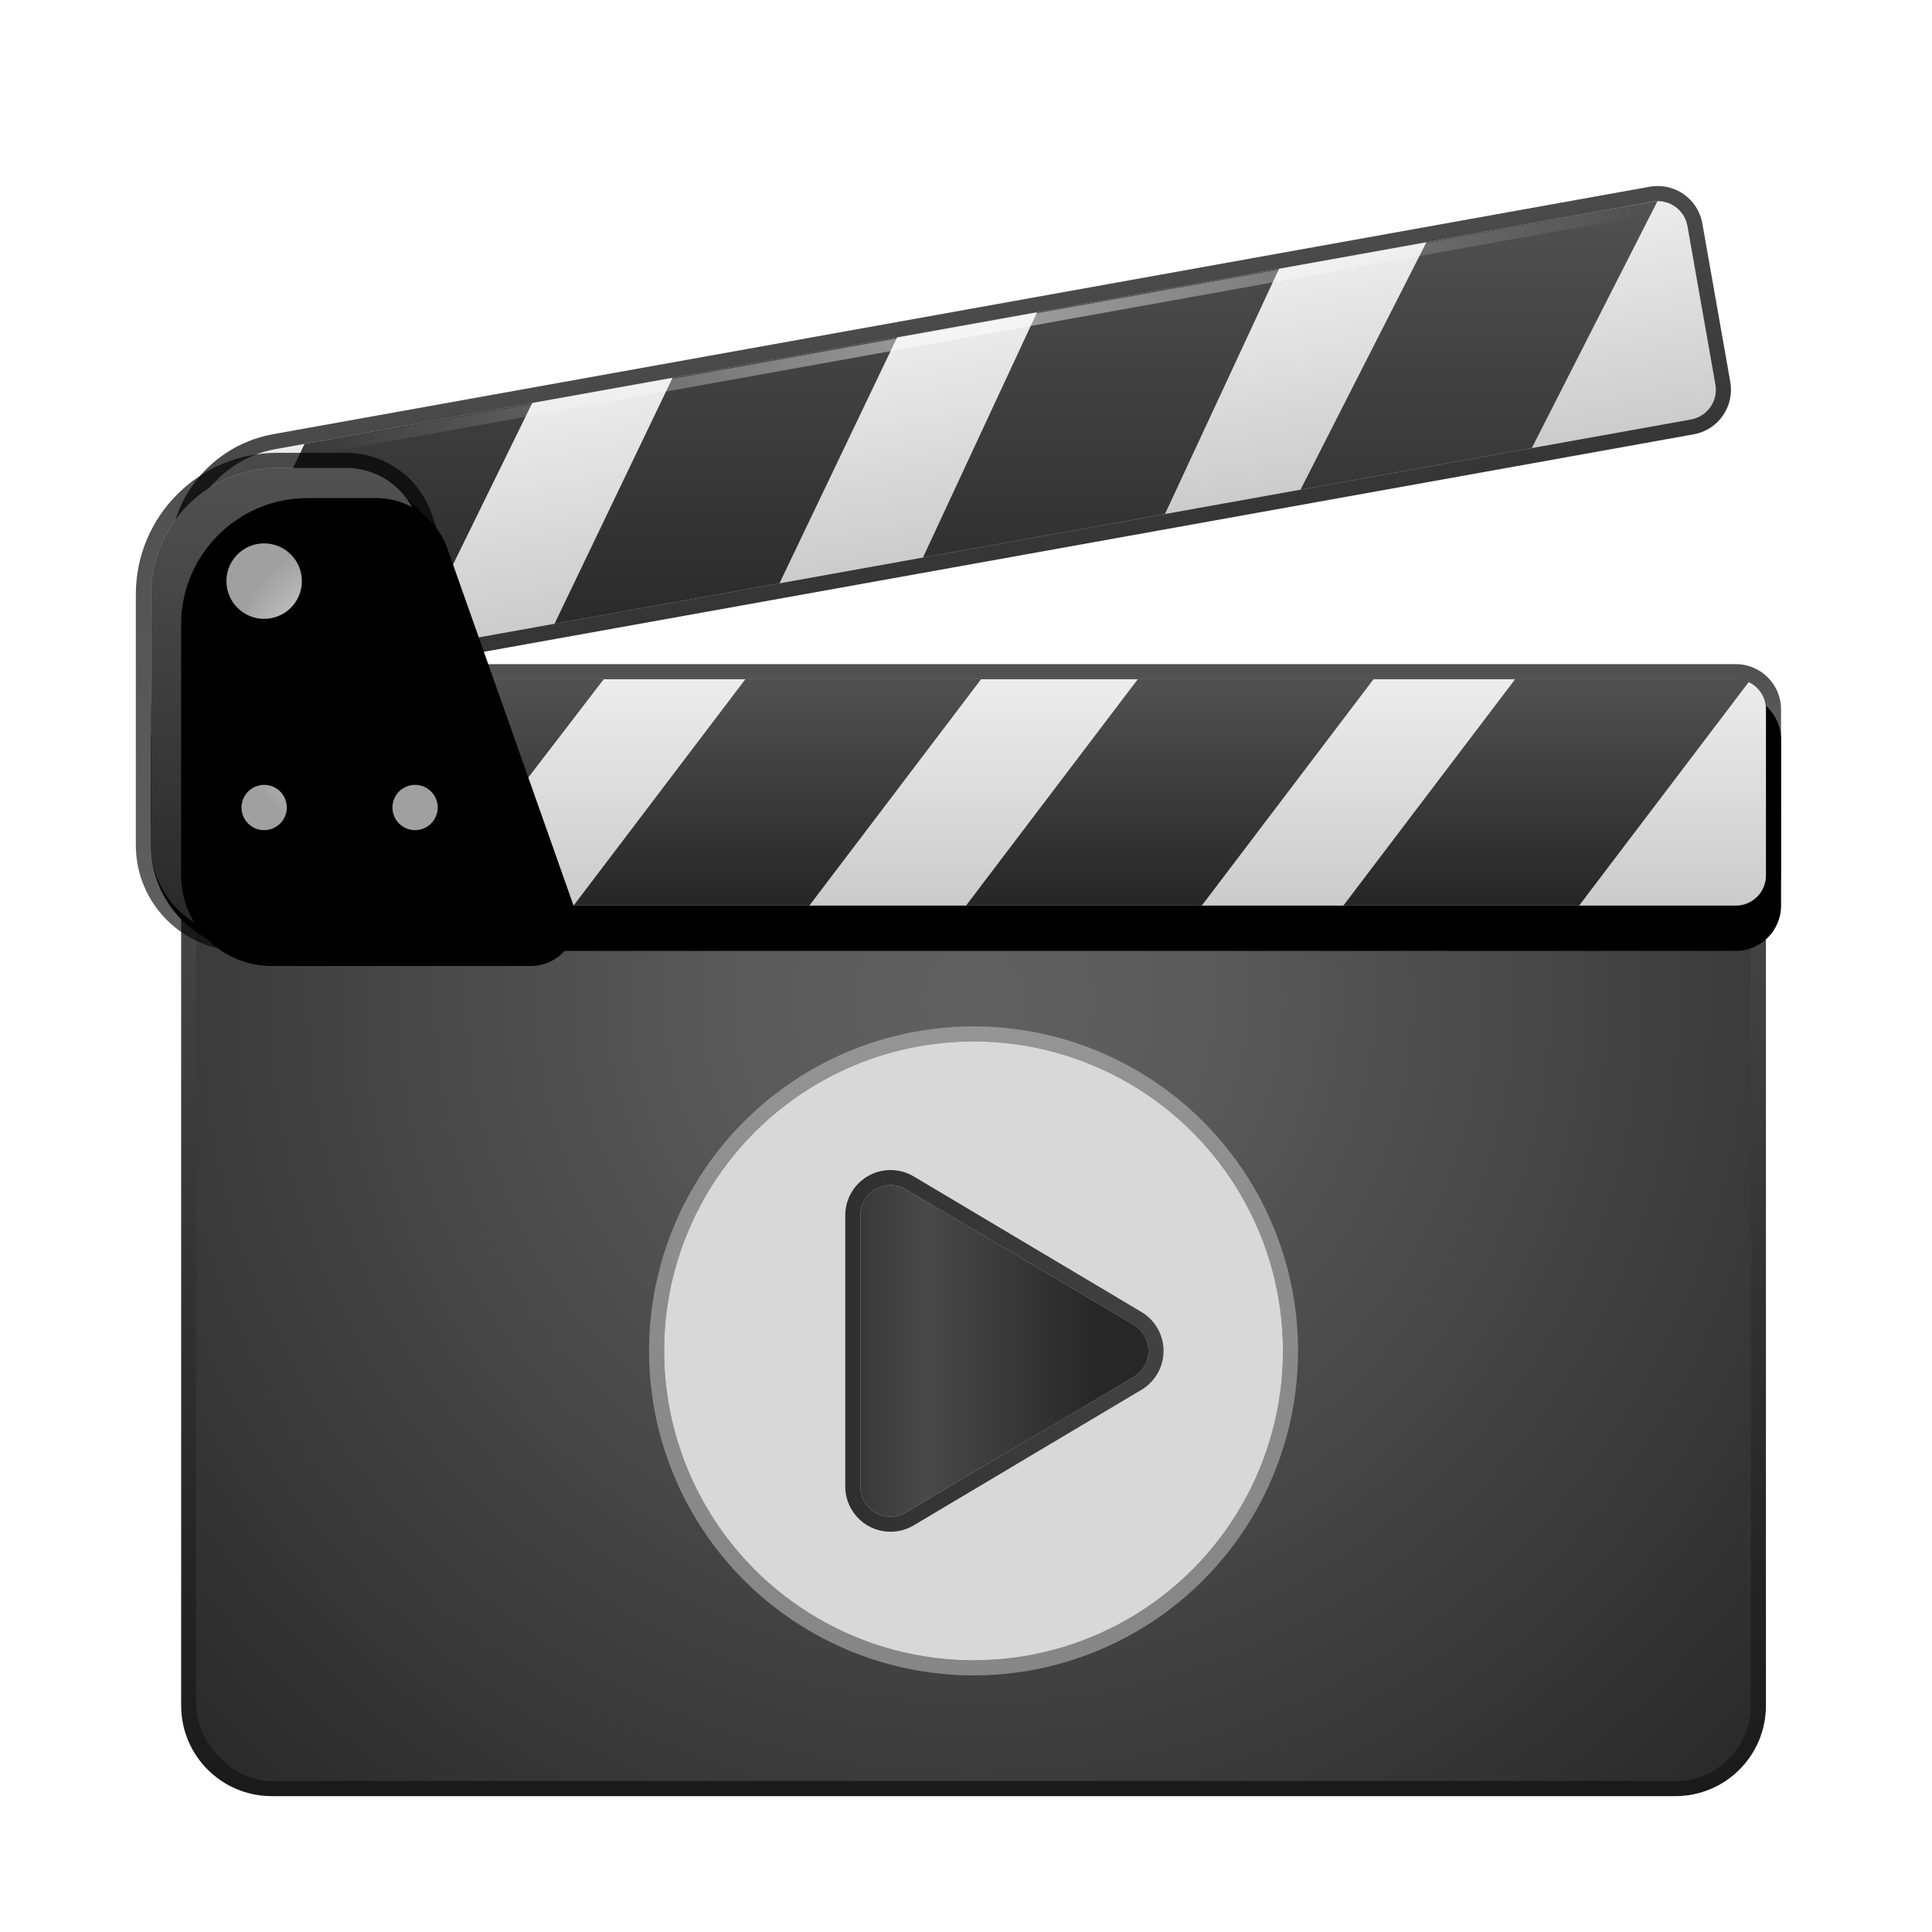 <svg xmlns="http://www.w3.org/2000/svg" xmlns:xlink="http://www.w3.org/1999/xlink" width="128" height="128" viewBox="0 0 128 128">
  <defs>
    <filter id="deepin-movie-a" width="135.8%" height="129.6%" x="-17.4%" y="-14.8%" filterUnits="objectBoundingBox">
      <feOffset dy="2" in="SourceAlpha" result="shadowOffsetOuter1"/>
      <feGaussianBlur in="shadowOffsetOuter1" result="shadowBlurOuter1" stdDeviation="3"/>
      <feColorMatrix in="shadowBlurOuter1" result="shadowMatrixOuter1" values="0 0 0 0 0   0 0 0 0 0   0 0 0 0 0  0 0 0 0.2 0"/>
      <feMerge>
        <feMergeNode in="shadowMatrixOuter1"/>
        <feMergeNode in="SourceGraphic"/>
      </feMerge>
    </filter>
    <linearGradient id="deepin-movie-b" x1="55.714%" x2="55.714%" y1="14.794%" y2="100.931%">
      <stop offset="0%" stop-opacity=".72"/>
      <stop offset="100%" stop-opacity=".901"/>
    </linearGradient>
    <radialGradient id="deepin-movie-c" cx="50%" cy="27.228%" r="103.733%" fx="50%" fy="27.228%" gradientTransform="matrix(0 1 -.689 0 .688 -.228)">
      <stop offset="0%" stop-color="#616161"/>
      <stop offset="20.732%" stop-color="#5A5A5A"/>
      <stop offset="100%" stop-color="#282828"/>
    </radialGradient>
    <linearGradient id="deepin-movie-d" x1="50%" x2="50%" y1="0%" y2="100%">
      <stop offset="0%" stop-color="#FFF" stop-opacity=".335"/>
      <stop offset="100%" stop-color="#FFF" stop-opacity=".363"/>
    </linearGradient>
    <linearGradient id="deepin-movie-e" x1="50%" x2="50%" y1="0%" y2="108.278%">
      <stop offset="0%" stop-opacity=".696"/>
      <stop offset="100%" stop-opacity=".785"/>
    </linearGradient>
    <linearGradient id="deepin-movie-f" x1="39.277%" x2="39.277%" y1="18.925%" y2="100%">
      <stop offset="0%" stop-color="#272727"/>
      <stop offset="72.545%" stop-color="#494949"/>
      <stop offset="100%" stop-color="#383838"/>
    </linearGradient>
    <linearGradient id="deepin-movie-i" x1="55.405%" x2="55.405%" y1="-7.212%" y2="100%">
      <stop offset="0%" stop-opacity=".7"/>
      <stop offset="100%" stop-opacity=".52"/>
    </linearGradient>
    <path id="deepin-movie-h" d="M105,0 L3,0 C1.343,0 0,1.343 0,3 L0,10 C0,13.866 3.134,17 7,17 L105,17 C106.657,17 108,15.657 108,14 L108,3 C108,1.343 106.657,0 105,0 Z"/>
    <filter id="deepin-movie-g" width="113%" height="182.4%" x="-6.5%" y="-29.4%" filterUnits="objectBoundingBox">
      <feOffset dy="2" in="SourceAlpha" result="shadowOffsetOuter1"/>
      <feGaussianBlur in="shadowOffsetOuter1" result="shadowBlurOuter1" stdDeviation="2"/>
      <feColorMatrix in="shadowBlurOuter1" values="0 0 0 0 0   0 0 0 0 0   0 0 0 0 0  0 0 0 0.201 0"/>
    </filter>
    <linearGradient id="deepin-movie-j" x1="50%" x2="50%" y1="-10%" y2="110%">
      <stop offset="0%" stop-color="#F0F0F0"/>
      <stop offset="100%" stop-color="#C8C8C8"/>
    </linearGradient>
    <linearGradient id="deepin-movie-k" x1="57.99%" x2="57.99%" y1="0%" y2="100%">
      <stop offset="0%" stop-color="#515151"/>
      <stop offset="100%" stop-color="#262626"/>
    </linearGradient>
    <linearGradient id="deepin-movie-l" x1="55.405%" x2="55.405%" y1="-10%" y2="110%">
      <stop offset="0%" stop-opacity=".7"/>
      <stop offset="100%" stop-opacity=".8"/>
    </linearGradient>
    <linearGradient id="deepin-movie-m" x1="50%" x2="50%" y1="-10%" y2="110%">
      <stop offset="0%" stop-color="#F0F0F0"/>
      <stop offset="100%" stop-color="#C8C8C8"/>
    </linearGradient>
    <linearGradient id="deepin-movie-n" x1="57.99%" x2="57.99%" y1="0%" y2="100%">
      <stop offset="0%" stop-color="#515151"/>
      <stop offset="100%" stop-color="#262626"/>
    </linearGradient>
    <radialGradient id="deepin-movie-o" cx="50.093%" cy="99.24%" r="4322.449%" fx="50.093%" fy="99.24%" gradientTransform="matrix(.011 -.187 .002 .982 .493 .111)">
      <stop offset="0%" stop-color="#FFF"/>
      <stop offset="100%" stop-color="#FFF" stop-opacity="0"/>
    </radialGradient>
    <linearGradient id="deepin-movie-r" x1="50%" x2="50%" y1=".653%" y2="100%">
      <stop offset="0%" stop-color="#515151"/>
      <stop offset="100%" stop-color="#282828"/>
    </linearGradient>
    <path id="deepin-movie-q" d="M12.924,0 L8.376,0 C3.75,0 0,3.75 0,8.376 L0,25 C0,28.314 2.686,31 6,31 L23.172,31 C23.513,31 23.851,30.942 24.172,30.829 C25.734,30.277 26.553,28.563 26.001,27.001 L17.638,3.334 C16.932,1.336 15.043,0 12.924,0 Z"/>
    <filter id="deepin-movie-p" width="138.2%" height="132.3%" x="-15.3%" y="-12.9%" filterUnits="objectBoundingBox">
      <feOffset dx="1" dy="1" in="SourceAlpha" result="shadowOffsetOuter1"/>
      <feGaussianBlur in="shadowOffsetOuter1" result="shadowBlurOuter1" stdDeviation="1.5"/>
      <feColorMatrix in="shadowBlurOuter1" values="0 0 0 0 0   0 0 0 0 0   0 0 0 0 0  0 0 0 0.175 0"/>
    </filter>
    <linearGradient id="deepin-movie-u" x1="50%" x2="50%" y1="0%" y2="100%">
      <stop offset="0%" stop-opacity=".687"/>
      <stop offset="100%" stop-opacity=".624"/>
    </linearGradient>
    <path id="deepin-movie-t" d="M12.924,0 L8.376,0 C3.75,0 0,3.75 0,8.376 L0,25 C0,28.314 2.686,31 6,31 L23.172,31 C23.513,31 23.851,30.942 24.172,30.829 C25.734,30.277 26.553,28.563 26.001,27.001 L17.638,3.334 C16.932,1.336 15.043,0 12.924,0 Z"/>
    <filter id="deepin-movie-s" width="145.8%" height="138.7%" x="-19.1%" y="-16.1%" filterUnits="objectBoundingBox">
      <feMorphology in="SourceAlpha" operator="dilate" radius="1" result="shadowSpreadOuter1"/>
      <feOffset dx="1" dy="1" in="shadowSpreadOuter1" result="shadowOffsetOuter1"/>
      <feMorphology in="SourceAlpha" radius="1" result="shadowInner"/>
      <feOffset dx="1" dy="1" in="shadowInner" result="shadowInner"/>
      <feComposite in="shadowOffsetOuter1" in2="shadowInner" operator="out" result="shadowOffsetOuter1"/>
      <feGaussianBlur in="shadowOffsetOuter1" result="shadowBlurOuter1" stdDeviation="1.5"/>
      <feColorMatrix in="shadowBlurOuter1" values="0 0 0 0 0   0 0 0 0 0   0 0 0 0 0  0 0 0 0.175 0"/>
    </filter>
    <radialGradient id="deepin-movie-v" cx="50%" cy="50%" r="50%" fx="50%" fy="50%">
      <stop offset="0%" stop-color="#F0F0F0"/>
      <stop offset="100%" stop-color="#A0A0A0"/>
    </radialGradient>
  </defs>
  <g fill="none" fill-rule="evenodd" filter="url(#deepin-movie-a)" transform="translate(9 9)">
    <path fill="url(#deepin-movie-b)" fill-rule="nonzero" d="M102,35.002 L9,35.002 C5.687,35.002 3.002,37.687 3.002,41 L3.002,102 C3.002,105.313 5.687,107.998 9,107.998 L102,107.998 C105.313,107.998 107.998,105.313 107.998,102 L107.998,41 C107.998,37.687 105.313,35.002 102,35.002 Z"/>
    <rect width="103" height="71" x="4" y="36" fill="url(#deepin-movie-c)" fill-rule="nonzero" rx="5"/>
    <circle cx="55.5" cy="78.5" r="21" stroke="url(#deepin-movie-d)"/>
    <circle cx="55.5" cy="78.5" r="20.5" fill="#D8D8D8"/>
    <path stroke="url(#deepin-movie-e)" d="M57.885,69.487 C58.505,69.33 59.185,69.409 59.779,69.762 C60.136,69.975 60.435,70.274 60.648,70.631 L60.648,70.631 L69.63,85.721 C69.983,86.315 70.063,86.995 69.905,87.615 C69.748,88.235 69.354,88.795 68.761,89.148 C68.374,89.378 67.932,89.5 67.482,89.5 L67.482,89.5 L49.518,89.5 C48.828,89.5 48.203,89.22 47.75,88.768 C47.298,88.315 47.018,87.69 47.018,87 C47.018,86.55 47.14,86.108 47.37,85.721 L47.37,85.721 L56.352,70.631 C56.705,70.038 57.265,69.644 57.885,69.487 Z" transform="rotate(90 58.5 78.5)"/>
    <path fill="url(#deepin-movie-f)" d="M60.219,70.887 L69.201,85.977 C69.766,86.926 69.454,88.154 68.505,88.719 C68.196,88.903 67.842,89 67.482,89 L49.518,89 C48.413,89 47.518,88.105 47.518,87 C47.518,86.64 47.615,86.286 47.799,85.977 L56.781,70.887 C57.346,69.938 58.574,69.627 59.523,70.192 C59.809,70.362 60.048,70.601 60.219,70.887 Z" transform="rotate(90 58.5 78.5)"/>
    <g fill-rule="nonzero" transform="translate(1 33)">
      <use fill="#000" filter="url(#deepin-movie-g)" xlink:href="#deepin-movie-h"/>
      <use fill="url(#deepin-movie-i)" xlink:href="#deepin-movie-h"/>
      <path fill="url(#deepin-movie-j)" d="M3,1 L105,1 C106.105,1 107,1.895 107,3 L107,14 C107,15.105 106.105,16 105,16 L7,16 C3.686,16 1,13.314 1,10 L1,3 C1,1.895 1.895,1 3,1 Z"/>
      <path fill="url(#deepin-movie-k)" d="M90.381,1 L79,16 L94.62,16 L106,1 L90.381,1 Z M54,16 L69.62,16 L81,1 L65.381,1 L54,16 Z M39.381,1 L28,16 L43.62,16 L55,1 L39.381,1 Z M3,16 L18.486,16 L30,1 L14.197,1 L3,16 Z"/>
    </g>
    <g fill-rule="nonzero" transform="translate(.588 .569)">
      <path fill="url(#deepin-movie-l)" d="M101.93,9.18 L9.266,9.489 C4.663,9.504 0.939,13.24 0.939,17.843 L0.939,19.174 C0.952,23.043 4.097,26.166 7.963,26.154 L101.949,25.841 C103.602,25.835 104.939,24.494 104.939,22.841 L104.939,12.174 C104.934,10.513 103.586,9.175 101.93,9.18 Z" transform="rotate(-10 52.94 17.667)"/>
      <path fill="url(#deepin-movie-m)" d="M9.27,10.489 L101.933,10.18 C103.037,10.177 103.936,11.069 103.939,12.174 C103.939,12.176 103.939,12.178 103.939,12.18 L103.939,22.841 C103.939,23.943 103.048,24.837 101.946,24.841 L7.959,25.154 C4.646,25.165 1.951,22.487 1.94,19.174 C1.94,19.167 1.939,19.16 1.939,19.154 L1.939,17.843 C1.939,13.791 5.217,10.502 9.27,10.489 Z" transform="rotate(-10 52.94 17.674)"/>
      <path fill="url(#deepin-movie-n)" d="M25.676,15.127 L17.851,31.086 L7.799,32.849 C6.455,32.602 5.241,31.902 4.354,30.886 L10.591,17.838 L25.676,15.127 Z M49.849,10.781 L42.055,27.077 L27.152,29.756 L34.974,13.455 L49.849,10.781 Z M75.155,6.232 L67.595,22.487 L51.56,25.369 L59.122,9.114 L75.155,6.232 Z M100.226,1.755 L91.897,18.118 L76.576,20.872 L84.919,4.477 L99.887,1.787 C100.001,1.766 100.114,1.756 100.226,1.755 Z"/>
    </g>
    <polygon fill="url(#deepin-movie-o)" fill-rule="nonzero" points="9.455 10.594 102.231 10.274 102.4 11.032 9.624 11.352" opacity=".5" transform="rotate(-10 55.928 10.813)"/>
    <g fill-rule="nonzero" transform="translate(1 20)">
      <use fill="#000" filter="url(#deepin-movie-p)" xlink:href="#deepin-movie-q"/>
      <use fill="url(#deepin-movie-r)" xlink:href="#deepin-movie-q"/>
      <use fill="#000" filter="url(#deepin-movie-s)" xlink:href="#deepin-movie-t"/>
      <path stroke="url(#deepin-movie-u)" d="M8.376,-0.5 L12.924,-0.5 C14.089,-0.5 15.192,-0.133 16.1,0.51 C17.008,1.152 17.721,2.069 18.11,3.168 L18.11,3.168 L26.472,26.834 C26.794,27.745 26.716,28.701 26.33,29.509 C25.944,30.317 25.249,30.978 24.338,31.3 C23.964,31.432 23.569,31.5 23.172,31.5 L23.172,31.5 L6,31.5 C4.205,31.5 2.58,30.772 1.404,29.596 C0.228,28.42 -0.5,26.795 -0.5,25 L-0.5,25 L-0.5,8.376 C-0.5,5.925 0.494,3.706 2.1,2.1 C3.706,0.494 5.925,-0.5 8.376,-0.5 L8.376,-0.5 Z"/>
      <path fill="url(#deepin-movie-v)" d="M10 7.5C10 8.881 8.881 10 7.5 10 6.119 10 5 8.881 5 7.5 5 6.119 6.119 5 7.5 5 8.881 5 10 6.119 10 7.5zM9 22.5C9 23.328 8.328 24 7.5 24 6.672 24 6 23.328 6 22.5 6 21.672 6.672 21 7.5 21 8.328 21 9 21.672 9 22.5zM19 22.5C19 23.328 18.328 24 17.5 24 16.672 24 16 23.328 16 22.5 16 21.672 16.672 21 17.5 21 18.328 21 19 21.672 19 22.5z"/>
    </g>
  </g>
</svg>
